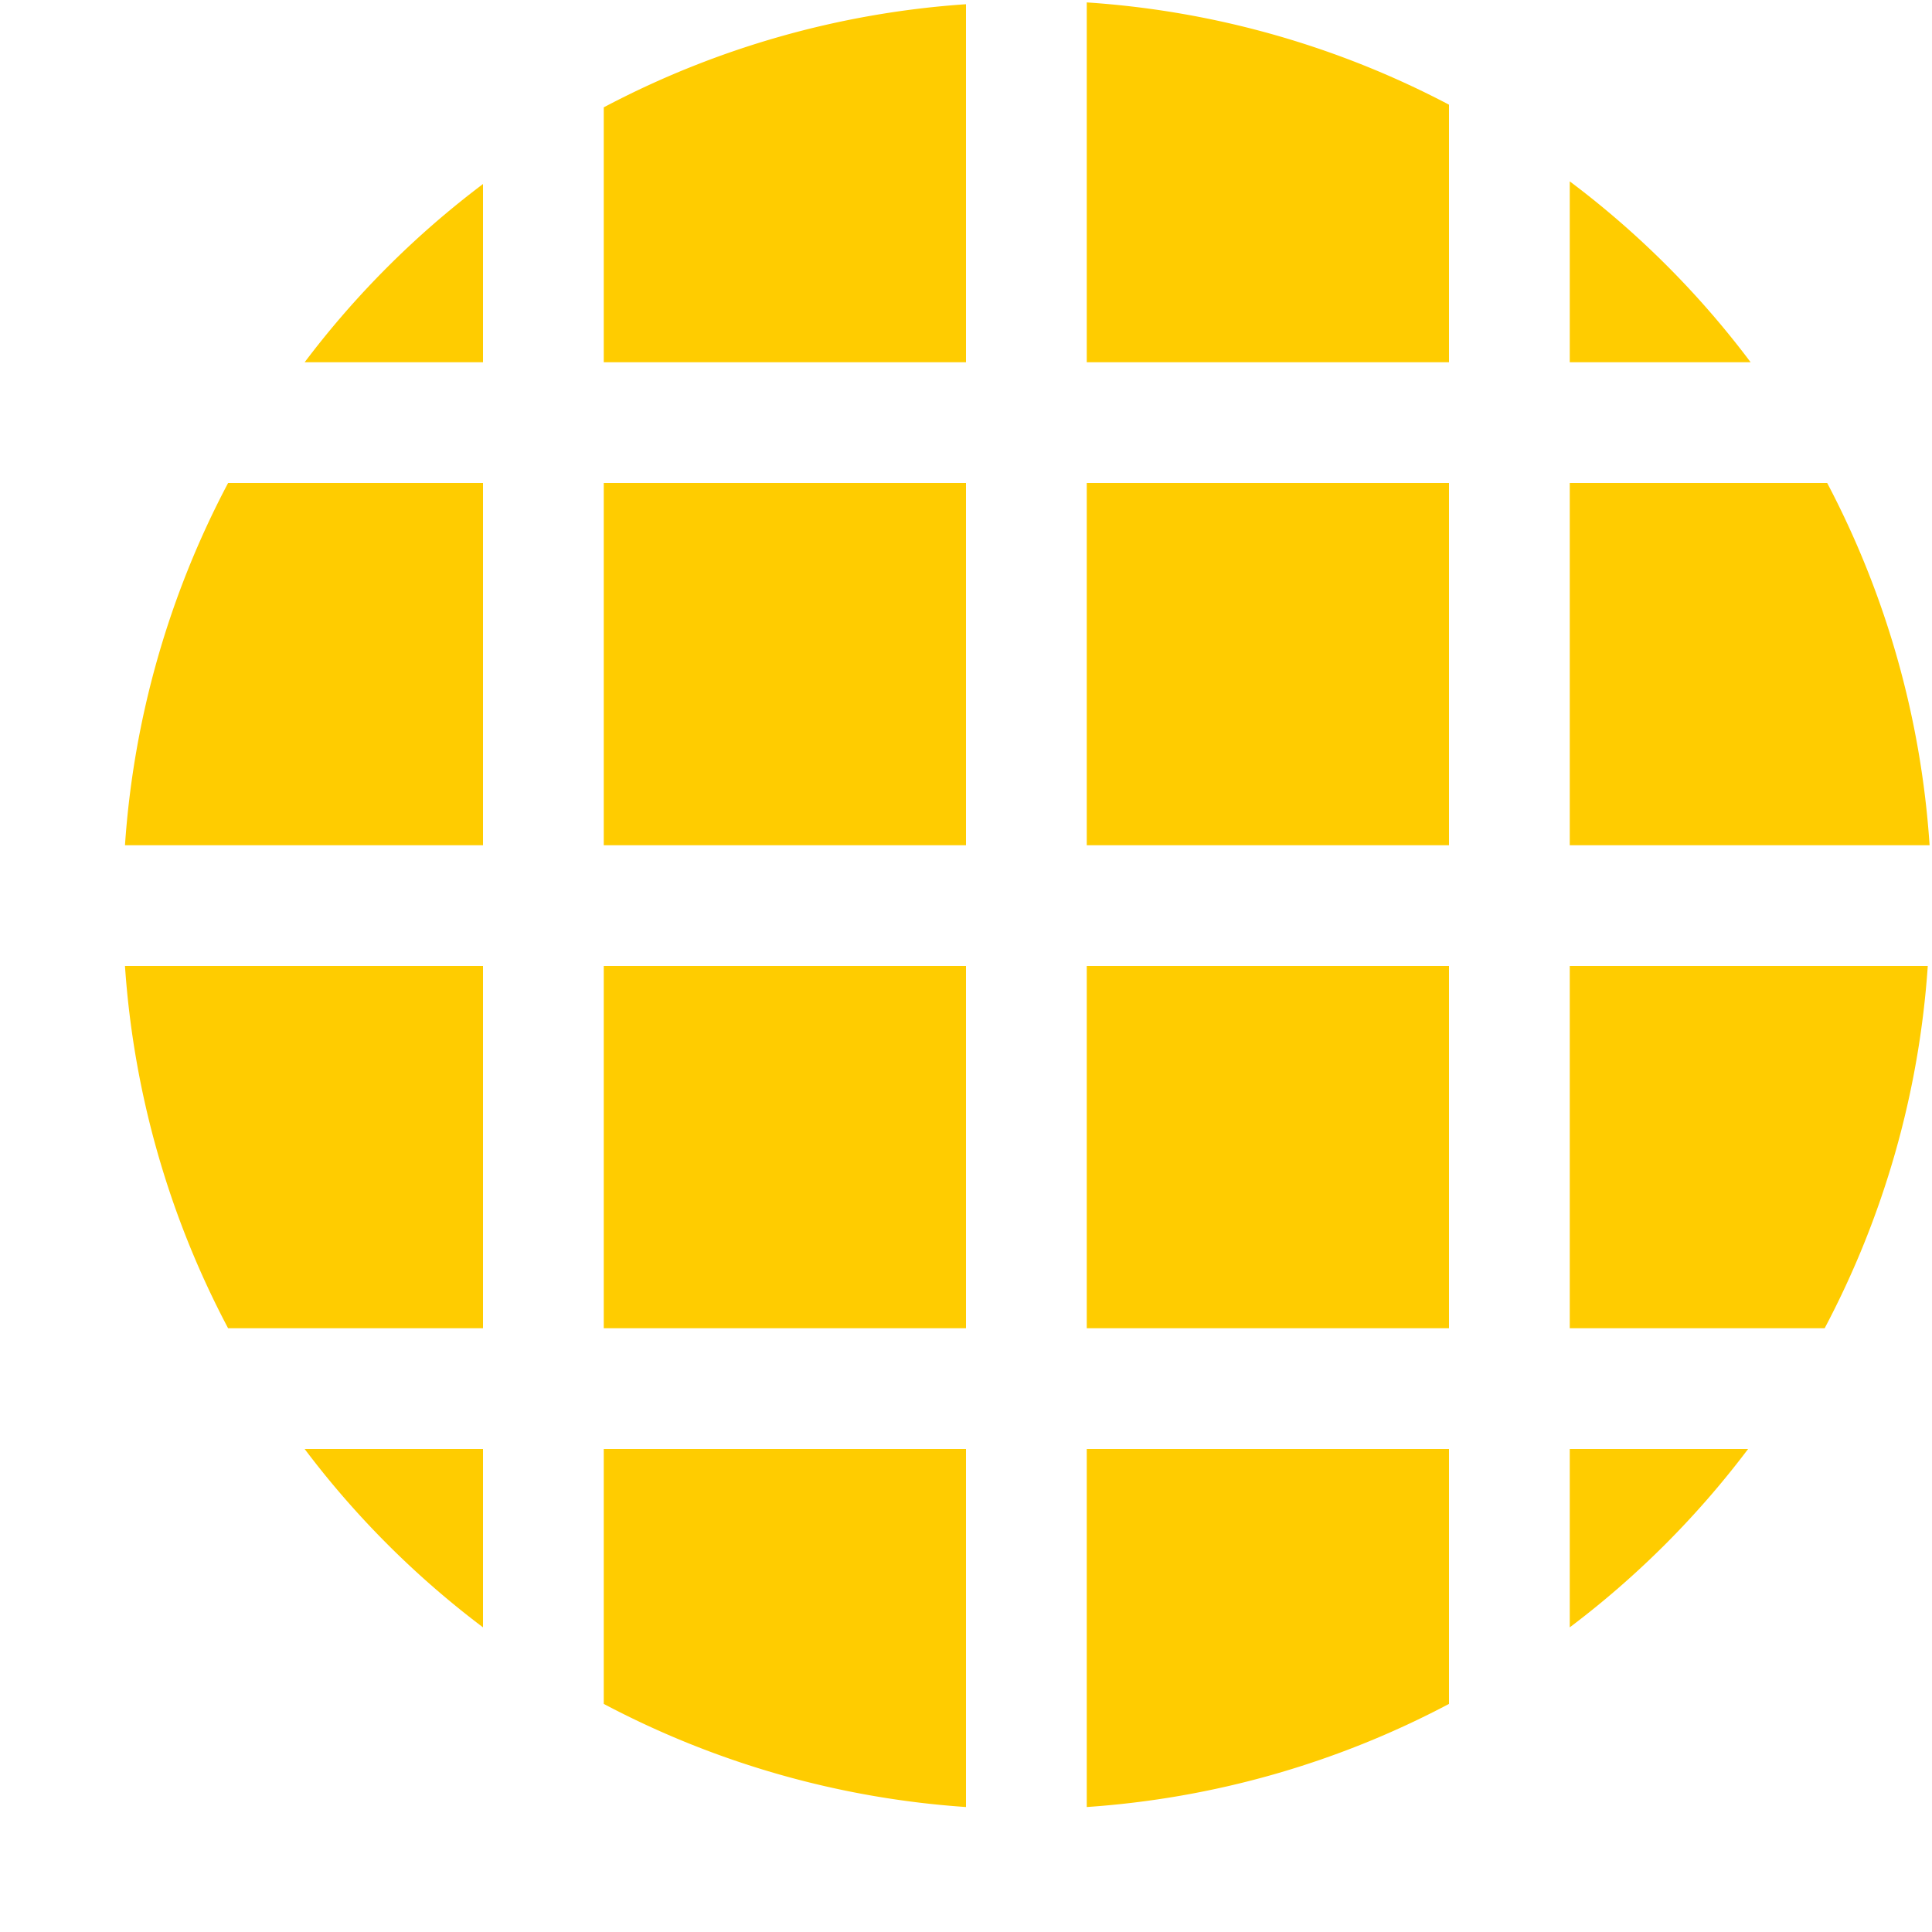 <svg xmlns="http://www.w3.org/2000/svg" width="16" height="16" version="1.1">
 <defs>
  <style id="current-color-scheme" type="text/css">
   .ColorScheme-Text { color:#ffcc00; } .ColorScheme-Highlight { color:#4285f4; } .ColorScheme-NeutralText { color:#ff9800; } .ColorScheme-PositiveText { color:#4caf50; } .ColorScheme-NegativeText { color:#f44336; }
  </style>
 </defs>
 <path style="fill:currentColor" class="ColorScheme-Text" d="M 9,0.02 V 3 H 12 V 0.867 A 7.5,7.5 0 0 0 9,0.02 Z M 8,0.035 a 7.5,7.5 0 0 0 -3,0.854 v 2.111 h 3 z M 13,1.502 V 3 H 14.498 A 7.5,7.5 0 0 0 13,1.502 Z M 4,1.524 A 7.5,7.5 0 0 0 2.523,3 H 4 Z M 1.889,4 a 7.5,7.5 0 0 0 -0.854,3 h 2.965 v -3 z m 3.111,0 v 3 h 3 v -3 z m 4,0 v 3 h 3 v -3 z m 4,0 v 3 h 2.98 a 7.5,7.5 0 0 0 -0.848,-3 z M 1.035,8 a 7.5,7.5 0 0 0 0.854,3 h 2.111 v -3 z m 3.965,0 v 3 h 3 v -3 z m 4,0 v 3 h 3 v -3 z m 4,0 v 3 h 2.111 a 7.5,7.5 0 0 0 0.854,-3 z m -10.477,4 a 7.5,7.5 0 0 0 1.477,1.477 v -1.477 z m 2.477,0 v 2.111 a 7.5,7.5 0 0 0 3,0.854 v -2.965 z m 4,0 V 14.965 a 7.5,7.5 0 0 0 3,-0.854 v -2.111 z m 4,0 v 1.477 a 7.5,7.5 0 0 0 1.477,-1.477 z"/>
</svg>
